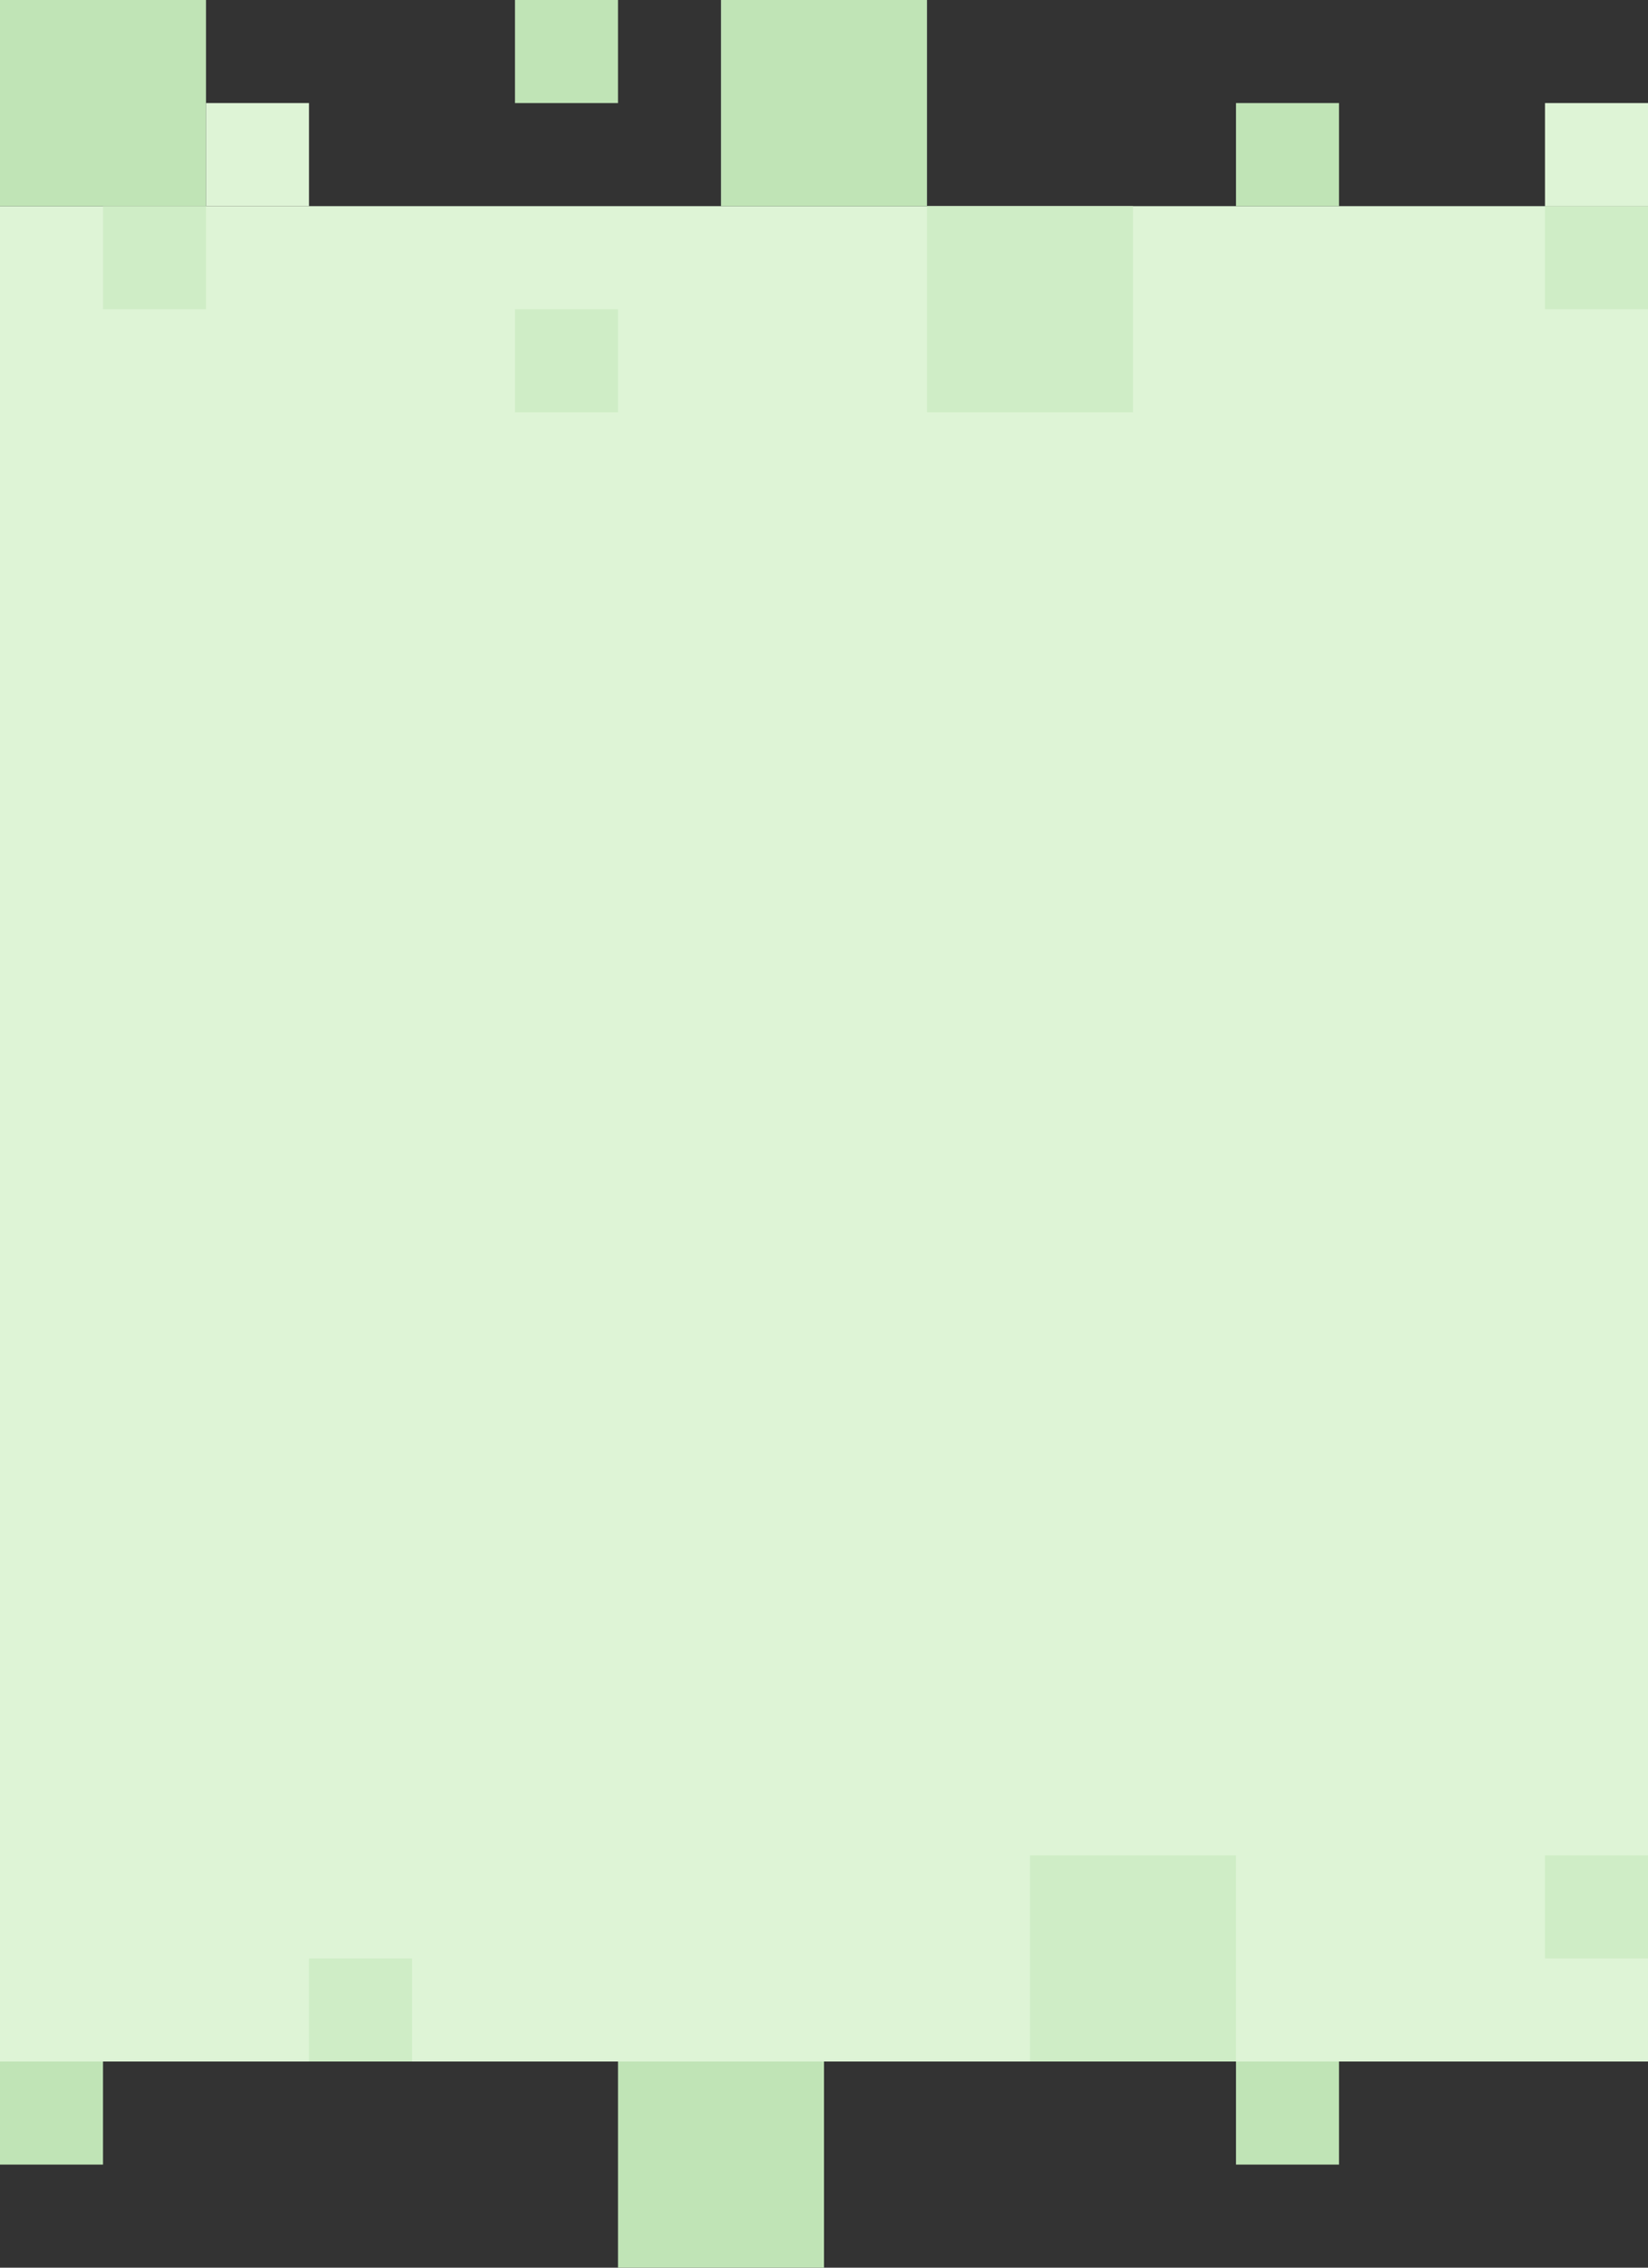 <?xml version="1.0" encoding="UTF-8"?>
<svg width="400px" height="550px" viewBox="0 0 400 550" version="1.1" xmlns="http://www.w3.org/2000/svg" xmlns:xlink="http://www.w3.org/1999/xlink">
    <rect x="0" y="0" width="400" height="550" fill="#333333" stroke="none"/>
    <!-- Generator: Sketch 49.1 (51147) - http://www.bohemiancoding.com/sketch -->
    <title>mdpi/Group 5</title>
    <desc>Created with Sketch.</desc>
    <defs></defs>
    <g id="Page-1" stroke="none" stroke-width="1" fill="none" fill-rule="evenodd">
        <g id="Artboard-5" transform="translate(0, -650)">
            <g id="Group-5" transform="translate(0, 650)">
                <rect id="Rectangle-8" fill="#DEF4D6" x="0" y="50" width="400" height="450"></rect>
                <rect id="Rectangle-8" fill="#CFEDC6" x="250" y="450" width="50" height="50"></rect>
                <rect id="Rectangle-8" fill="#CFEDC6" x="75" y="475" width="25" height="25"></rect>
                <rect id="Rectangle-8" fill="#CFEDC6" x="375" y="450" width="25" height="25"></rect>
                <rect id="Rectangle-8" fill="#C0E4B6" x="300" y="500" width="25" height="25"></rect>
                <rect id="Rectangle-8" fill="#C0E4B6" x="0" y="500" width="25" height="25"></rect>
                <rect id="Rectangle-8" fill="#C0E4B6" x="150" y="500" width="50" height="50"></rect>
                <g id="Group-3">
                    <rect id="Rectangle-8" fill="#CFEDC6" x="225" y="50" width="50" height="50"></rect>
                    <rect id="Rectangle-8" fill="#CFEDC6" x="375" y="50" width="25" height="25"></rect>
                    <rect id="Rectangle-8" fill="#CFEDC6" x="125" y="75" width="25" height="25"></rect>
                    <rect id="Rectangle-8" fill="#CFEDC6" x="25" y="50" width="25" height="25"></rect>
                    <rect id="Rectangle-8" fill="#C0E4B6" x="300" y="25" width="25" height="25"></rect>
                    <rect id="Rectangle-8" fill="#C0E4B6" x="125" y="0" width="25" height="25"></rect>
                    <rect id="Rectangle-8" fill="#DEF4D6" x="375" y="25" width="25" height="25"></rect>
                    <rect id="Rectangle-8" fill="#C0E4B6" x="0" y="0" width="50" height="50"></rect>
                    <rect id="Rectangle-8" fill="#C0E4B6" x="175" y="0" width="50" height="50"></rect>
                    <rect id="Rectangle-8" fill="#DEF4D6" x="50" y="25" width="25" height="25"></rect>
                </g>
            </g>
        </g>
    </g>
</svg>